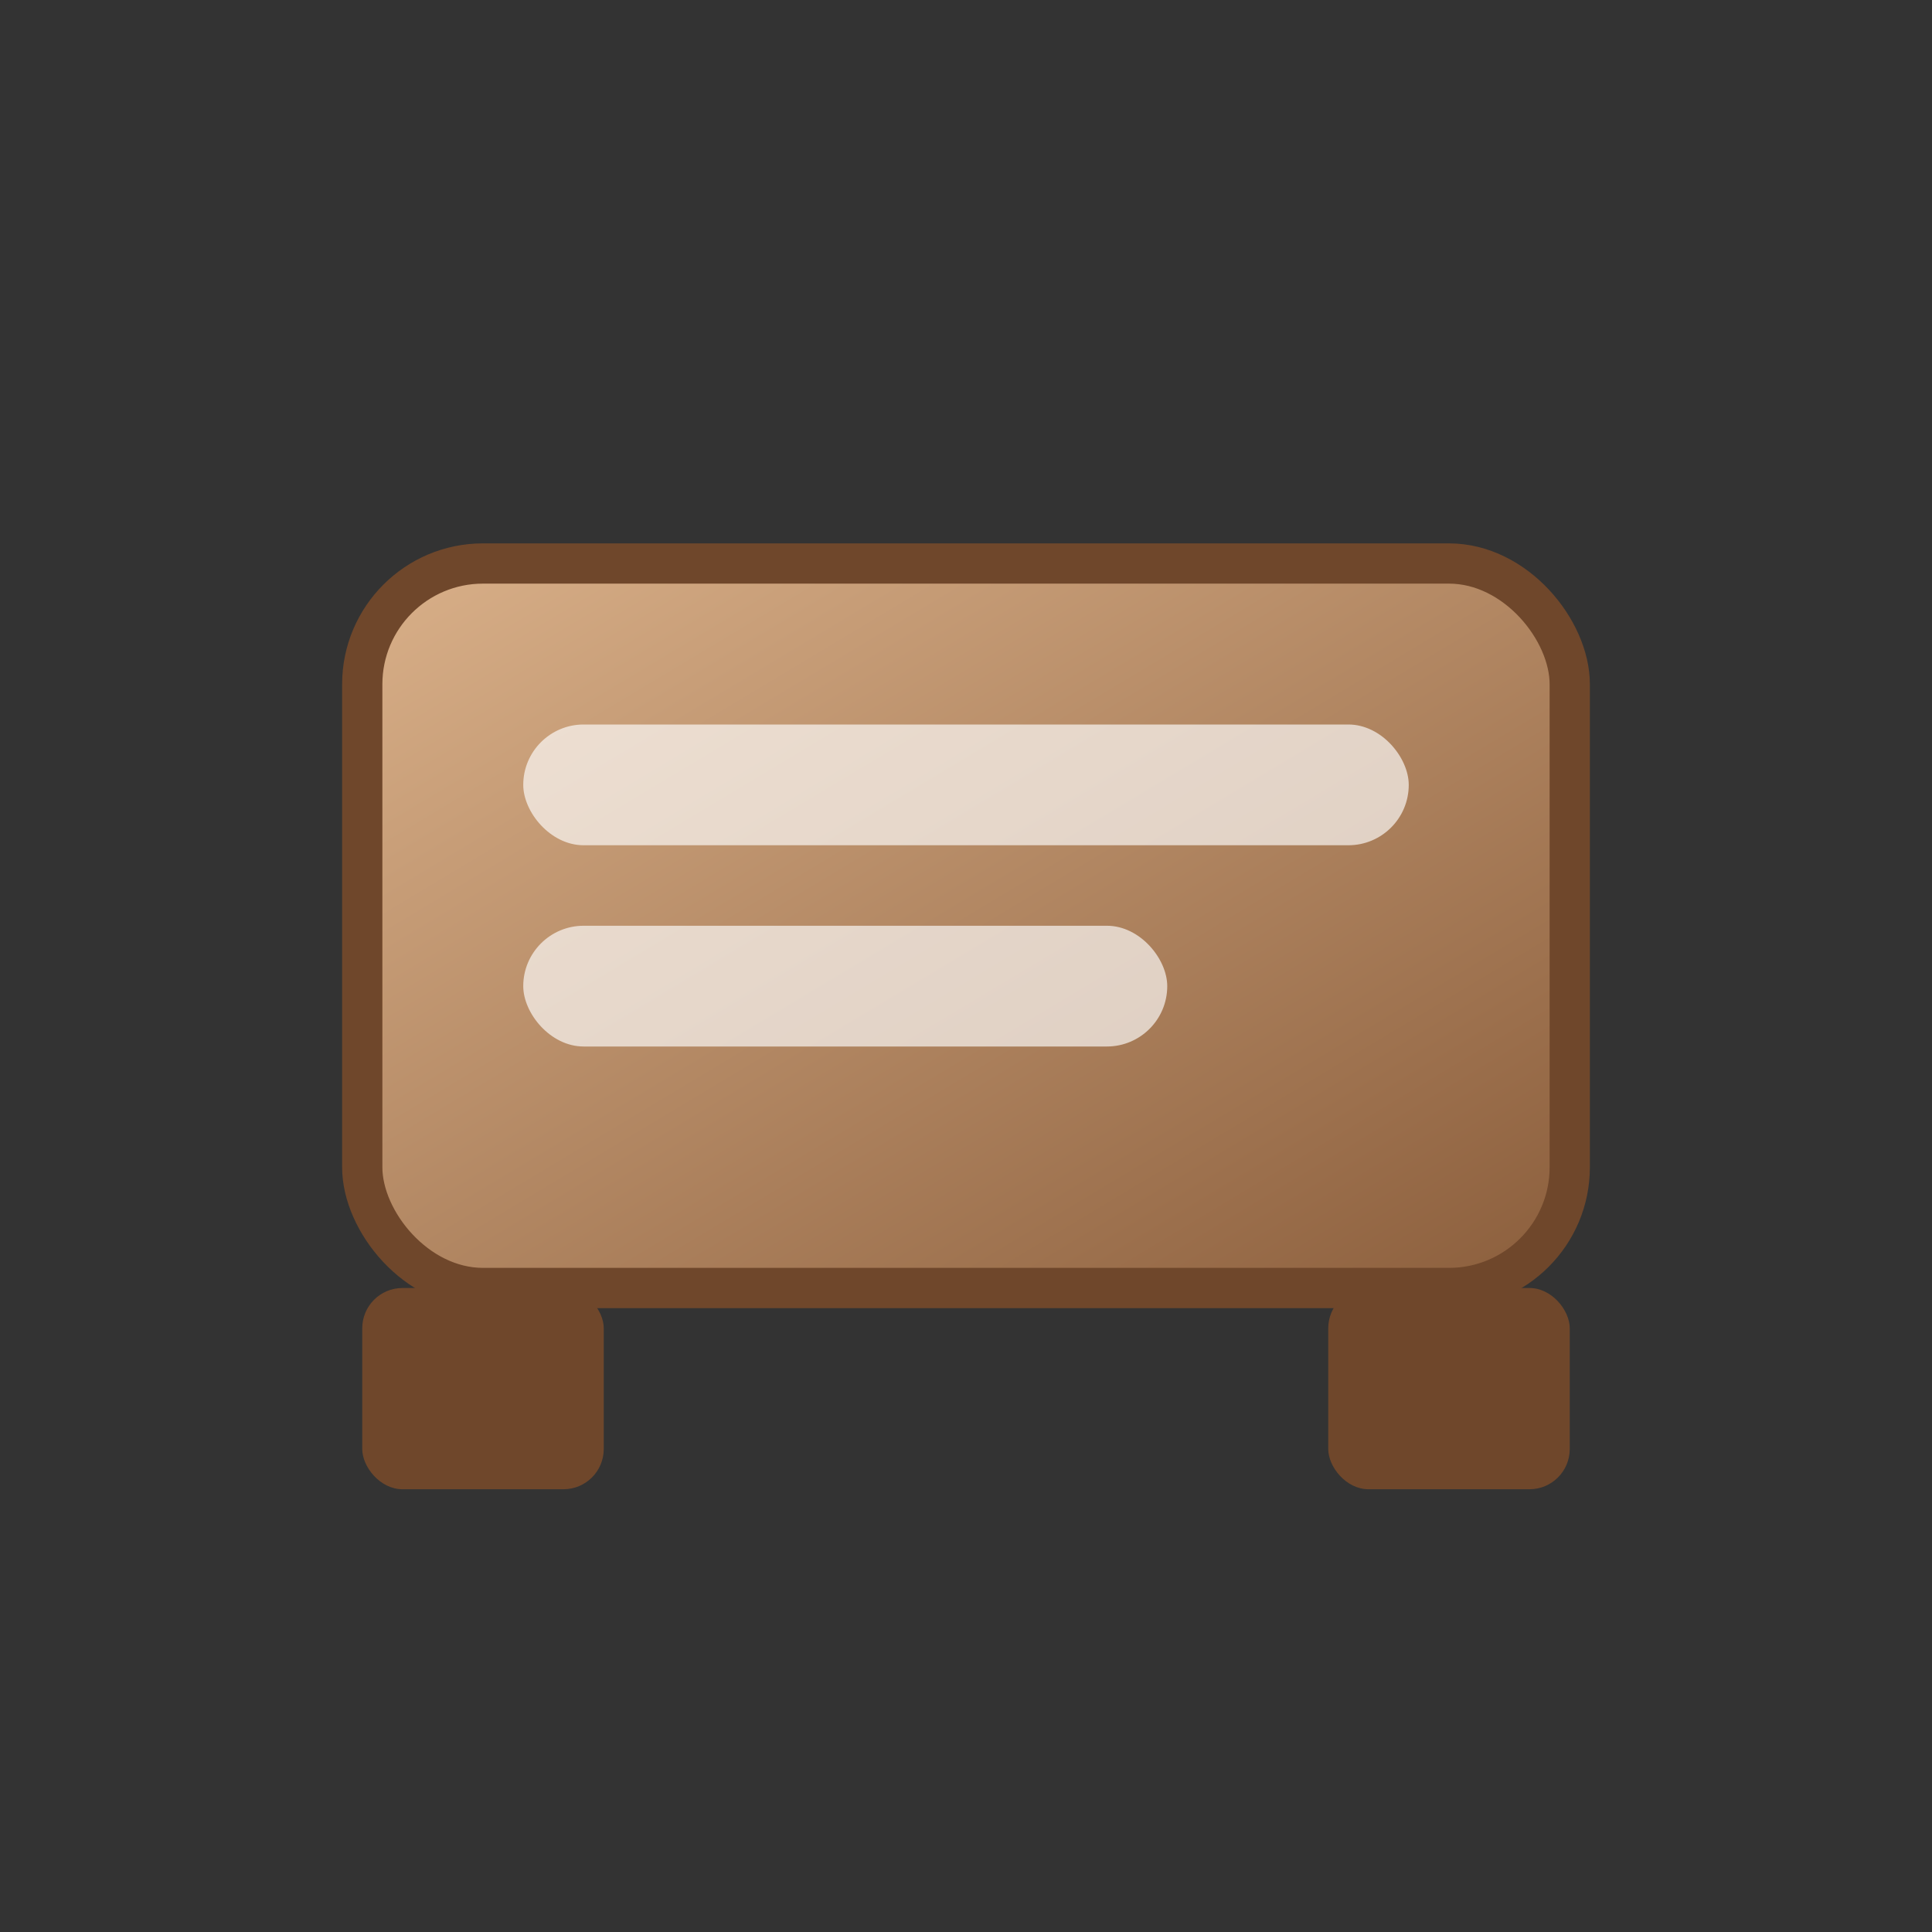 <svg width="96" height="96" viewBox="0 0 96 96" xmlns="http://www.w3.org/2000/svg">
  <rect x="0" y="0" width="96" height="96" fill="#333333" stroke="none"/>
  <defs>
    <linearGradient id="g" x1="0" y1="0" x2="1" y2="1">
      <stop offset="0" stop-color="#d9b089"></stop>
      <stop offset="1" stop-color="#8b5e3c"></stop>
    </linearGradient>
  </defs>
  <rect x="18" y="28" width="60" height="36" rx="6" fill="url(#g)" stroke="#6f472b" stroke-width="2"></rect>
  <rect x="26" y="36" width="44" height="6" rx="3" fill="#fff" opacity="0.65"></rect>
  <rect x="26" y="46" width="32" height="6" rx="3" fill="#fff" opacity="0.65"></rect>
  <rect x="18" y="64" width="12" height="10" rx="2" fill="#6f472b"></rect>
  <rect x="66" y="64" width="12" height="10" rx="2" fill="#6f472b"></rect>
</svg>
